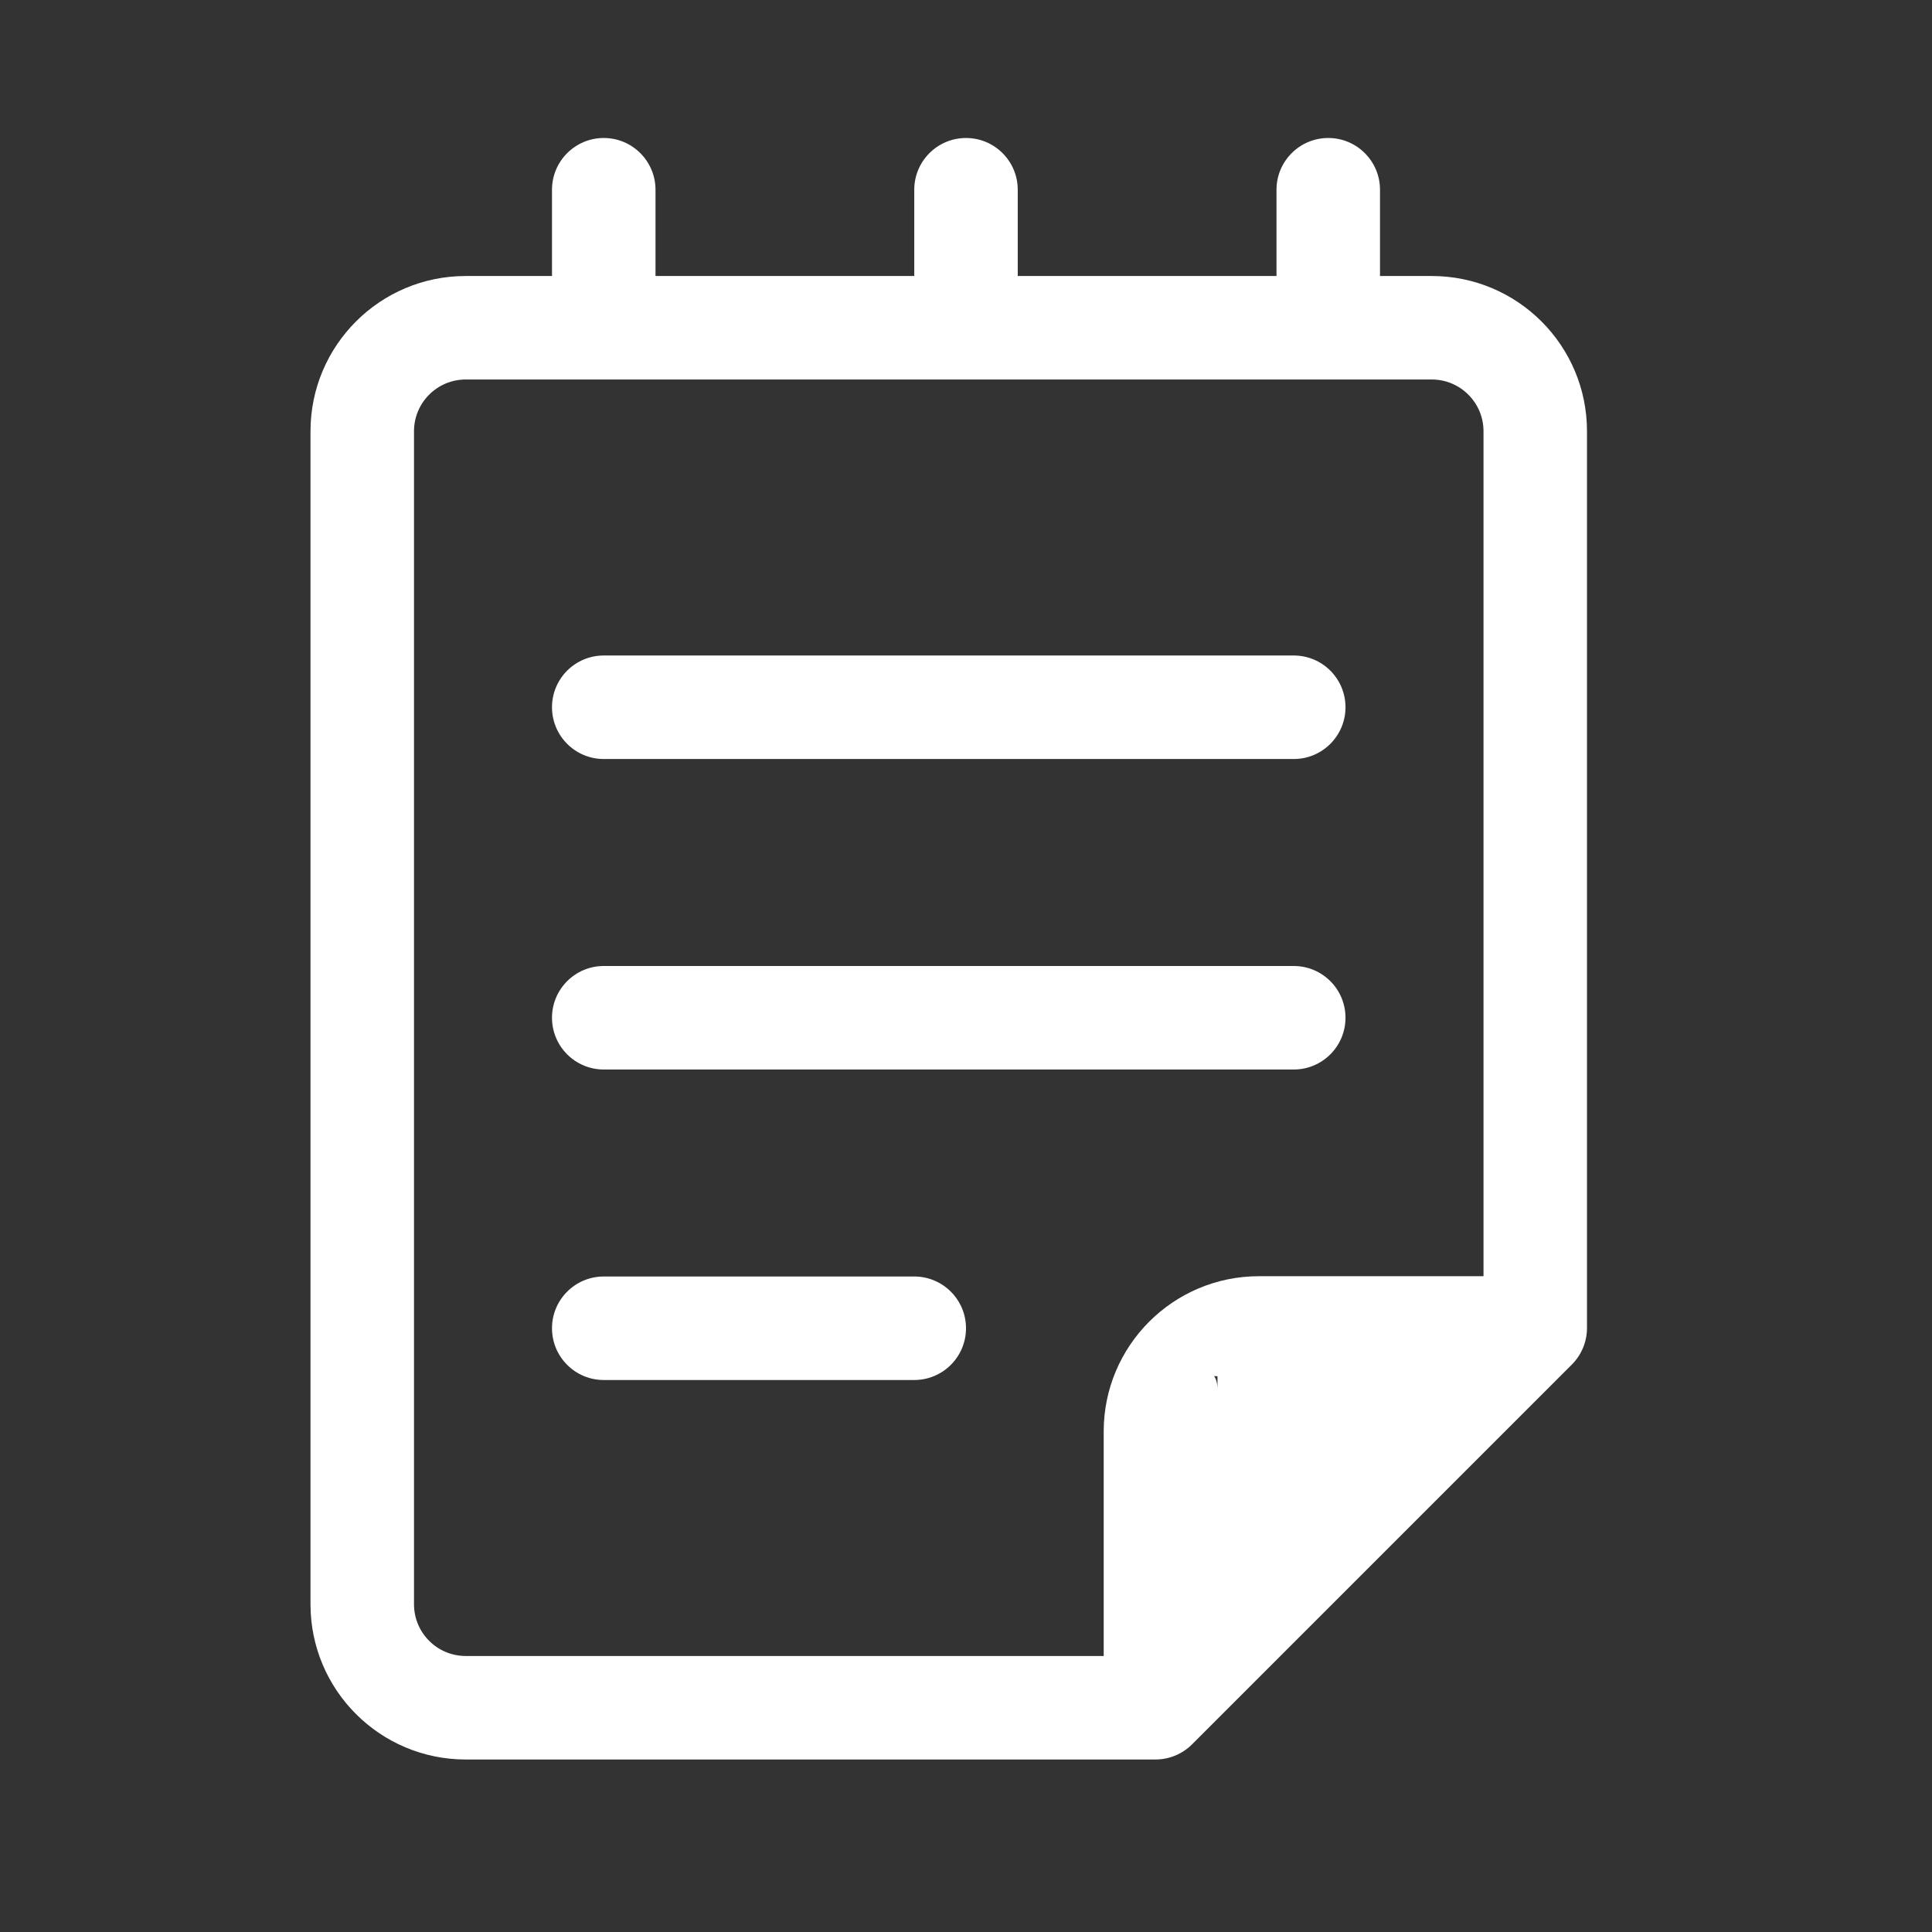 <svg width="73" height="73" viewBox="0 0 73 73" fill="none" xmlns="http://www.w3.org/2000/svg">
<rect x="0" y="0" width="73" height="73" fill="#333333" stroke="none"/>
<path d="M20.857 26.723C20.857 25.643 21.733 24.768 22.812 24.768H48.884C49.964 24.768 50.839 25.643 50.839 26.723C50.839 27.803 49.964 28.679 48.884 28.679H22.812C21.733 28.679 20.857 27.803 20.857 26.723Z" fill="white"/>
<path d="M20.857 38.455C20.857 37.376 21.733 36.5 22.812 36.5H48.884C49.964 36.5 50.839 37.376 50.839 38.455C50.839 39.535 49.964 40.411 48.884 40.411H22.812C21.733 40.411 20.857 39.535 20.857 38.455Z" fill="white"/>
<path d="M22.812 48.232C21.733 48.232 20.857 49.108 20.857 50.188C20.857 51.267 21.733 52.143 22.812 52.143H34.545C35.625 52.143 36.5 51.267 36.5 50.188C36.5 49.108 35.625 48.232 34.545 48.232H22.812Z" fill="white"/>
<path d="M36.5 5.214C37.58 5.214 38.455 6.09 38.455 7.17V10.429H48.232V7.17C48.232 6.09 49.108 5.214 50.188 5.214C51.267 5.214 52.143 6.09 52.143 7.17V10.429H54.098C57.338 10.429 59.964 13.055 59.964 16.295V50.177C59.964 50.695 59.758 51.193 59.392 51.559L45.042 65.909C44.675 66.276 44.177 66.482 43.659 66.482H17.598C14.358 66.482 11.732 63.856 11.732 60.616V16.295C11.732 13.055 14.358 10.429 17.598 10.429H20.857V7.17C20.857 6.09 21.733 5.214 22.812 5.214C23.892 5.214 24.768 6.09 24.768 7.17V10.429H34.545V7.17C34.545 6.09 35.42 5.214 36.5 5.214ZM15.643 16.295V60.616C15.643 61.696 16.518 62.571 17.598 62.571H41.703V54.087C41.703 50.848 44.33 48.221 47.569 48.221H56.054V16.295C56.054 15.215 55.178 14.339 54.098 14.339H17.598C16.518 14.339 15.643 15.215 15.643 16.295ZM46.002 52C44.922 52 46.002 51.421 46.002 52.5V52Z" fill="white"/>
</svg>
